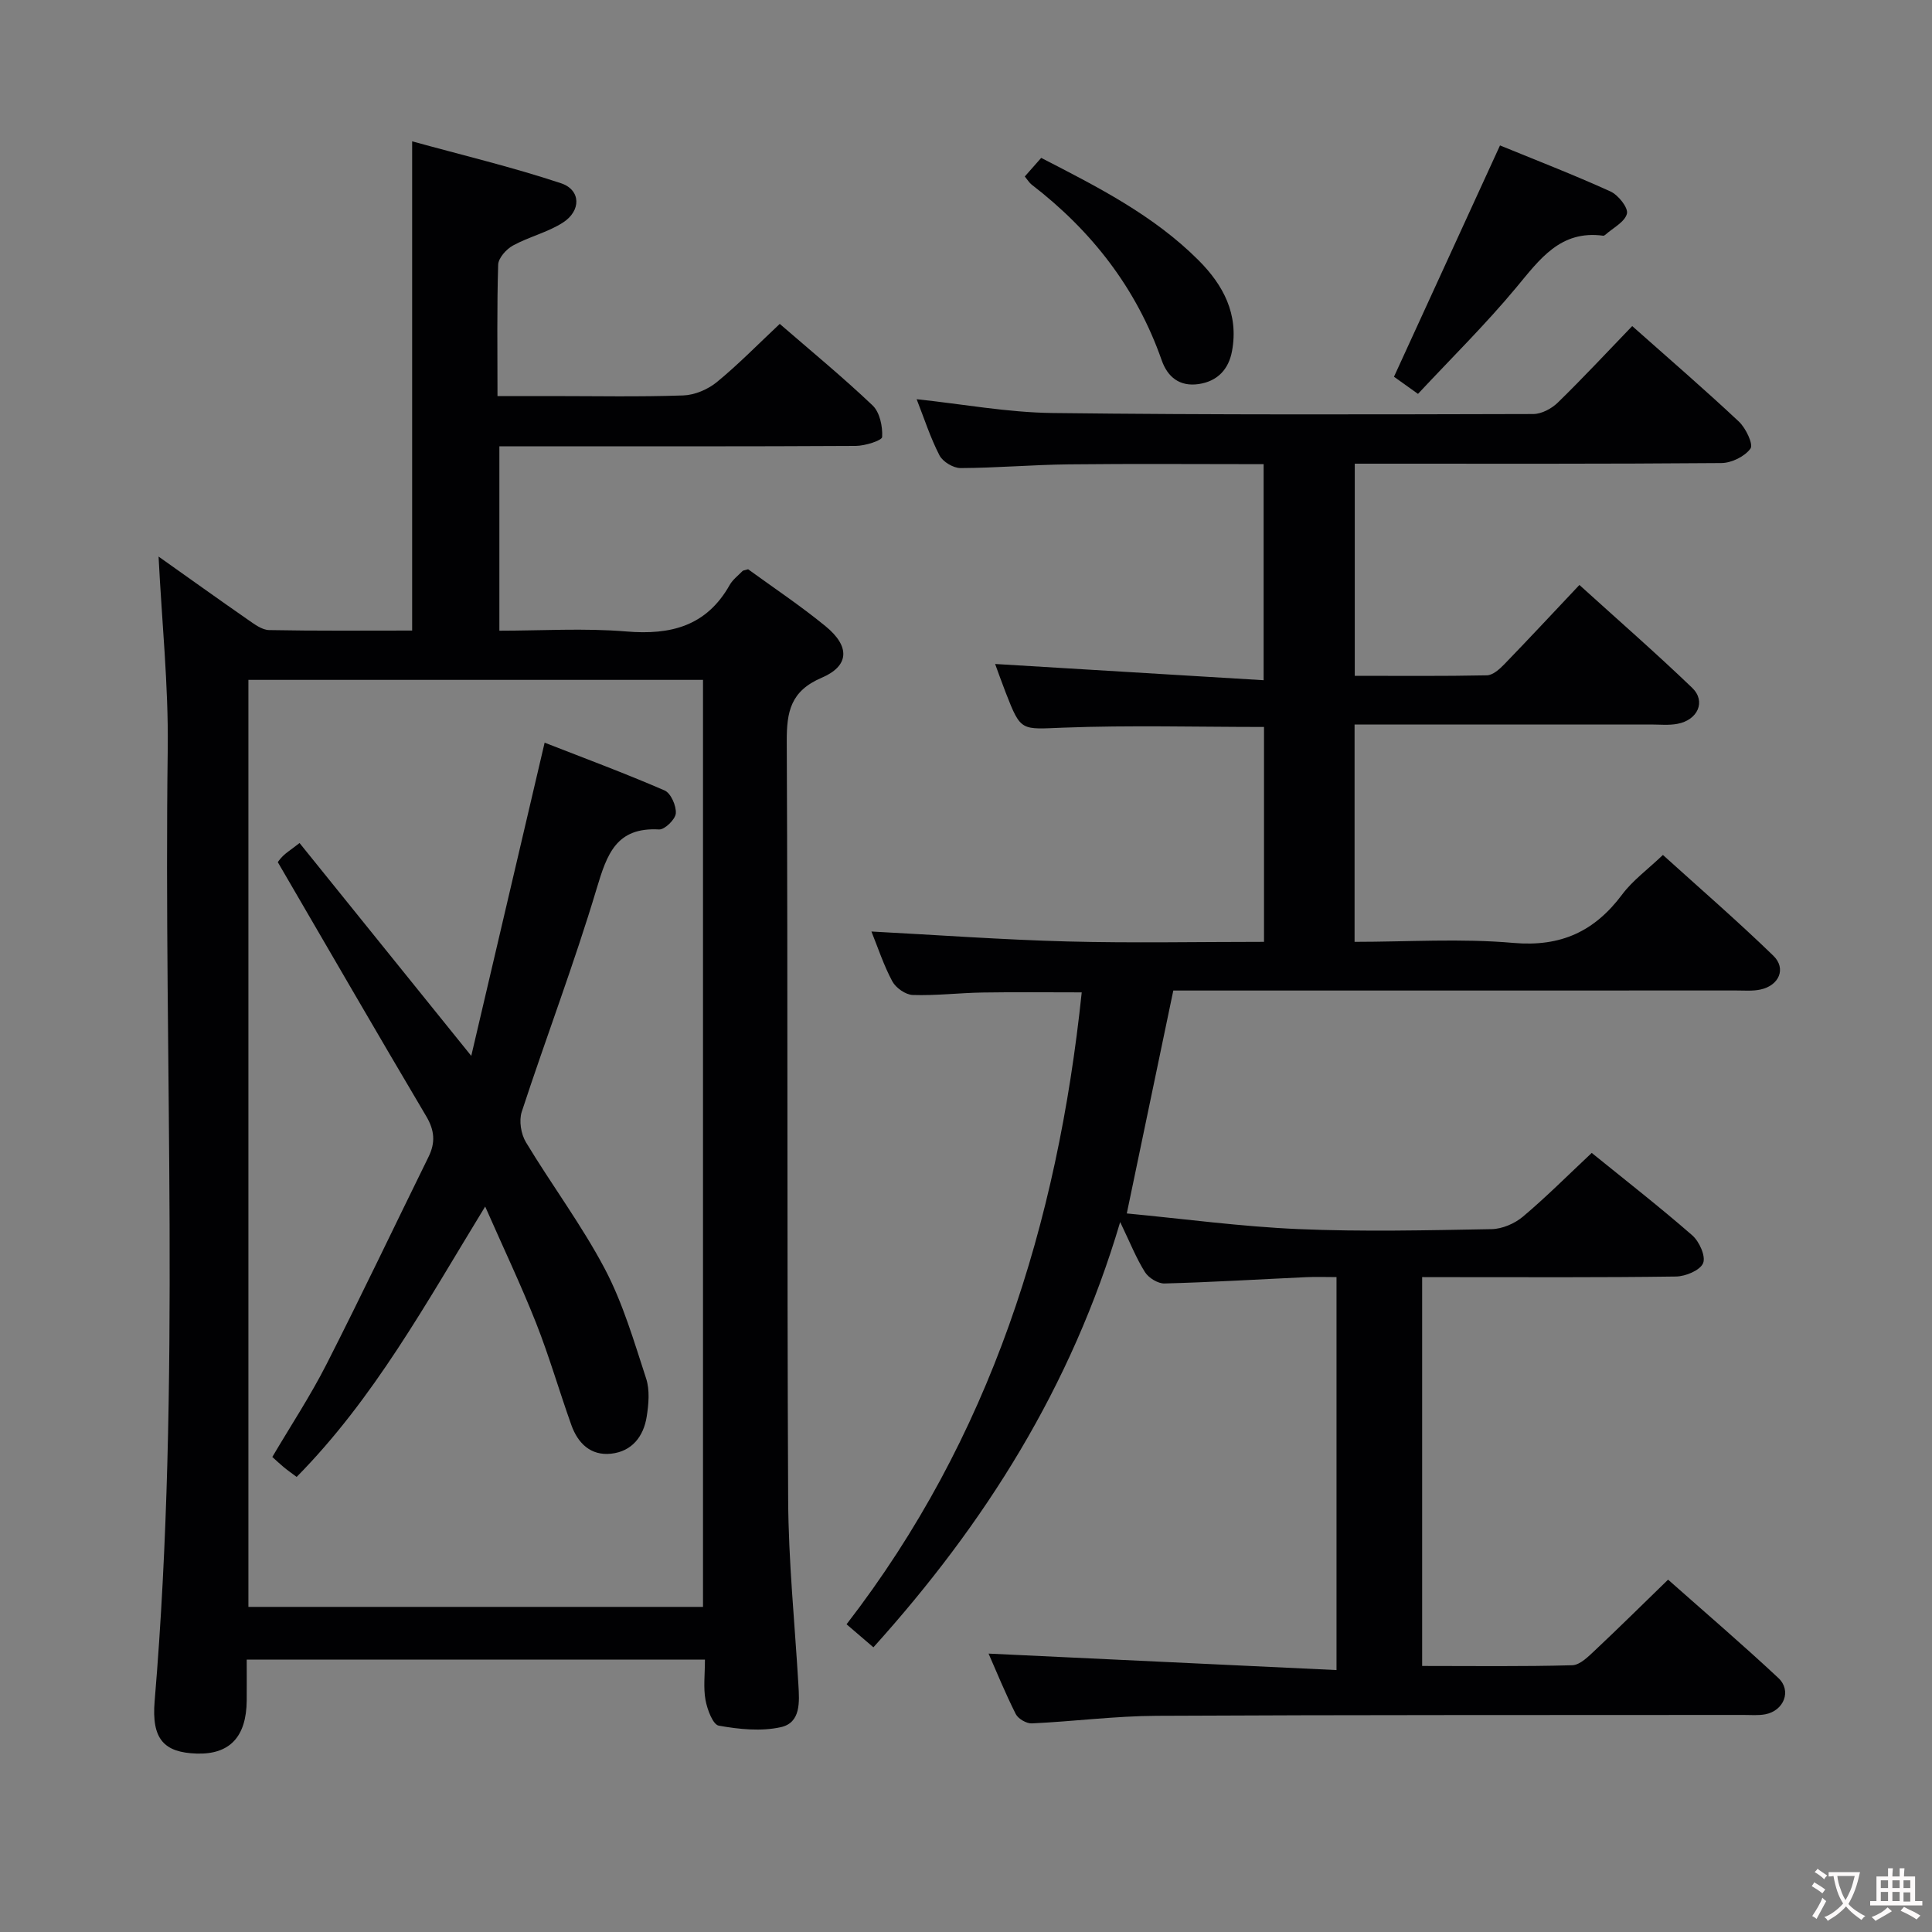 <svg enable-background="new 0 0 400 400" viewBox="0 0 400 400" xmlns="http://www.w3.org/2000/svg"><rect x="0" y="0" width="400" height="400" fill="#808080" stroke="none"/><g fill="#010103"><path d="m294.44 264.41v80.51c10.53 0 20.81.14 31.08-.15 1.63-.05 3.37-1.84 4.76-3.14 4.96-4.66 9.8-9.45 15.08-14.58 7.52 6.67 15.33 13.35 22.83 20.36 2.82 2.64 1.14 6.79-2.72 7.52-1.45.27-2.99.13-4.49.13-40.5.04-81-.03-121.49.18-8.62.04-17.23 1.17-25.86 1.57-1.11.05-2.83-.95-3.33-1.94-2.16-4.29-3.98-8.75-5.63-12.51 23.81 1.13 47.75 2.26 72.04 3.41 0-27.69 0-54.12 0-81.36-2.04 0-4.13-.08-6.21.01-9.8.45-19.59 1.05-29.39 1.31-1.36.04-3.29-1.14-4.05-2.34-1.8-2.85-3.06-6.05-5.14-10.38-10.12 34.2-27.99 62.41-51.09 88.05-1.94-1.67-3.53-3.03-5.56-4.77 29.79-38.57 43.66-82.88 48.69-130.83-7.03 0-13.8-.08-20.56.03-4.81.08-9.63.67-14.43.51-1.48-.05-3.5-1.47-4.23-2.83-1.79-3.34-2.98-7-4.32-10.31 13.65.72 27.09 1.7 40.56 2.06 13.46.35 26.94.08 40.72.08 0-15.06 0-29.78 0-44.49-13.94 0-27.73-.38-41.48.14-8.83.33-8.82.92-11.99-7.23-.87-2.25-1.68-4.53-2.2-5.95 18.47 1.12 36.8 2.23 55.59 3.36 0-15.5 0-29.88 0-44.73-13.44 0-26.88-.11-40.32.04-7.48.08-14.95.74-22.42.77-1.5.01-3.69-1.31-4.37-2.63-1.89-3.66-3.16-7.64-4.73-11.63 9.57 1.02 18.86 2.75 28.17 2.86 33.16.4 66.32.29 99.49.21 1.72 0 3.81-1.12 5.09-2.37 5.23-5.1 10.22-10.46 15.4-15.84 7.77 6.9 15.07 13.19 22.09 19.78 1.43 1.34 3.03 4.7 2.4 5.58-1.18 1.64-3.93 2.99-6.04 3-24 .2-48 .13-72 .13-1.16 0-2.32 0-3.89 0v43.92c9.15 0 18.26.09 27.36-.1 1.22-.03 2.6-1.26 3.57-2.26 5.08-5.25 10.06-10.6 15.58-16.45 7.96 7.22 15.82 14.07 23.34 21.29 2.92 2.81 1.18 6.69-3.08 7.47-1.78.33-3.65.13-5.49.13-20.32.01-40.63 0-61.32 0v45c11.01 0 22.02-.74 32.88.22 9.86.86 16.82-2.39 22.54-10.05 2.16-2.89 5.22-5.11 8.42-8.16 7.51 6.8 15.39 13.62 22.85 20.85 2.76 2.67 1.19 6.21-2.69 7.02-1.6.34-3.32.19-4.98.19-37 .01-74 .01-111 .01-1.82 0-3.64 0-5.55 0-3.18 15.25-6.31 30.24-9.63 46.15 11.83 1.12 23.66 2.73 35.54 3.24 13.31.57 26.66.25 39.99.01 2.2-.04 4.78-1.15 6.49-2.59 4.82-4.06 9.29-8.55 14.24-13.19 7.01 5.68 14.07 11.18 20.81 17.06 1.46 1.27 2.84 4.34 2.25 5.76-.61 1.48-3.62 2.74-5.6 2.77-15.49.22-30.99.13-46.49.13-1.97-.01-3.92-.01-6.08-.01z"/><path d="m32.83 115.23c6.06 4.29 12.25 8.73 18.51 13.08 1.33.92 2.89 2.11 4.37 2.14 9.79.19 19.59.1 29.62.1 0-33.66 0-66.85 0-101.29 10.37 2.86 20.74 5.33 30.82 8.68 4.14 1.38 4.21 5.71.37 8.16-3.16 2.02-7.01 2.92-10.33 4.74-1.38.76-3.01 2.59-3.05 3.97-.27 8.81-.14 17.63-.14 27.19h10.98c9.16 0 18.33.19 27.49-.13 2.36-.08 5.08-1.24 6.93-2.75 4.49-3.68 8.56-7.86 13.04-12.06 6.57 5.69 13.11 11.07 19.23 16.89 1.48 1.41 2.09 4.35 1.97 6.52-.04.74-3.54 1.84-5.46 1.85-22.49.13-44.98.08-67.48.08-1.98 0-3.95 0-6.31 0v38.18c8.73 0 17.57-.57 26.29.16 9.23.77 16.59-1.12 21.39-9.62.63-1.12 1.77-1.97 2.69-2.92.1-.1.31-.1 1.13-.34 5.14 3.74 10.8 7.51 16.04 11.8 5.08 4.16 4.96 8.2-.83 10.67-6.4 2.74-7.24 7-7.21 13.17.24 52.31.03 104.63.29 156.94.06 12.79 1.37 25.57 2.12 38.35.21 3.58.53 7.87-3.63 8.8-4.09.91-8.65.44-12.85-.31-1.23-.22-2.39-3.35-2.75-5.3-.47-2.57-.12-5.29-.12-8.38-31.61 0-62.96 0-94.87 0 0 2.89.02 5.68 0 8.46-.06 7.54-3.53 11.21-10.35 11-6.8-.22-9.38-2.99-8.71-10.9 5.52-65.68 1.82-131.48 2.71-197.22.15-13.08-1.22-26.18-1.9-39.71zm18.6 25.53v191.93h94.12c0-64.15 0-128 0-191.93-31.63 0-62.87 0-94.12 0z"/><path d="m293.58 81.55c-2.49-1.78-3.84-2.74-4.97-3.55 7.28-15.88 14.51-31.64 21.95-47.89 7.4 3.03 15.23 6.06 22.85 9.52 1.62.73 3.73 3.37 3.43 4.6-.42 1.72-2.88 2.95-4.48 4.38-.12.11-.31.21-.45.19-8.86-1.19-13.12 4.88-17.98 10.72-6.33 7.62-13.43 14.61-20.35 22.03z"/><path d="m212.17 36.54c1.15-1.3 2.21-2.51 3.4-3.85 11.69 6.01 23.23 11.86 32.54 21.16 5.19 5.18 8.37 11.21 6.97 18.82-.7 3.81-3.02 6.28-6.93 6.85-3.89.56-6.41-1.42-7.64-4.95-5.22-14.9-14.49-26.78-26.91-36.34-.5-.39-.84-.98-1.43-1.69z"/><path d="m100.45 249.8c-12.33 20.17-23.02 39.75-39.03 55.98-.91-.68-1.8-1.3-2.64-1.99-.77-.63-1.48-1.32-2.4-2.14 3.78-6.42 7.88-12.63 11.23-19.22 7.23-14.2 14.07-28.61 21.11-42.91 1.45-2.94 1.27-5.47-.46-8.39-10.24-17.29-20.29-34.68-30.74-52.62-.17.22.36-.6 1.04-1.27.7-.69 1.55-1.22 3.46-2.7 11.55 14.32 23.05 28.58 35.55 44.07 5.13-21.9 10.09-43.06 15.19-64.85 8.03 3.14 16.52 6.29 24.83 9.89 1.3.56 2.45 3.19 2.33 4.75-.1 1.25-2.31 3.4-3.47 3.33-8.87-.5-10.78 5.12-12.91 12.22-4.66 15.57-10.46 30.79-15.52 46.24-.6 1.84-.16 4.6.87 6.3 5.32 8.83 11.55 17.15 16.34 26.23 3.74 7.1 6.03 14.99 8.54 22.67.79 2.41.53 5.33.12 7.92-.65 4.09-3.04 7.19-7.36 7.66-4.23.46-6.88-2.15-8.23-5.91-2.51-7.03-4.58-14.23-7.32-21.17-3.09-7.8-6.7-15.39-10.53-24.09z"/></g><path d="m377.9 391.2c-.2.3-.4.5-.6.8-.7-.6-1.4-1-2.2-1.5.2-.3.4-.5.5-.8.6.4 1.4.8 2.3 1.5zm-1.8 6.1c-.2-.2-.5-.4-.9-.6.4-.6.8-1.2 1.2-1.9s.7-1.3.9-1.9c.3.3.5.5.8.7-.7 1.3-1.4 2.6-2 3.7zm2.2-9c-.3.3-.5.5-.6.8-.6-.6-1.3-1.1-2-1.5.3-.3.5-.5.6-.7.6.5 1.3.9 2 1.4zm.3.2v-.9h2 4.5c-.3 1.3-.6 2.5-1 3.6s-.9 2.1-1.4 3c.4.5 1 1 1.6 1.4s1.2.8 1.9 1.1c-.3.2-.5.4-.8.8-.4-.3-1-.7-1.6-1.2s-1.2-1.1-1.6-1.6c-.5.6-1.1 1.1-1.7 1.6s-1.4.9-2.1 1.4c-.1-.3-.3-.5-.7-.8.6-.2 1.2-.5 1.9-1s1.4-1.1 2-1.8c-.5-.8-.9-1.6-1.2-2.5s-.6-2-.8-3.2c-.4.1-.7.1-1 .1zm2.5 2.7c.3 1 .7 1.7 1 2.2.3-.5.6-1.1 1-2s.6-1.9.9-3h-3.2-.4c.1.9.3 1.8.7 2.8z" fill="#fcfafa"/><path d="m396.5 388.5v1.5 3.6h1.5v.9c-.4 0-1 0-1.7 0h-7.9c-.5 0-.9 0-1.2 0v-.9h1.3v-3.5c0-.7 0-1.2 0-1.6h2.4c0-.8 0-1.4 0-1.7h1c0 .3-.1.8-.1 1.7h1.5c0-.8 0-1.4 0-1.7h1c0 .3-.1.9-.1 1.7zm-8.2 9.2c-.2-.3-.5-.5-.8-.8.8-.3 1.4-.6 1.9-.9s1-.7 1.4-1.1c.3.3.6.5.9.8-1.6 1-2.8 1.6-3.4 2zm2.6-6.8v-1.6h-1.5v1.6zm0 2.7v-1.9h-1.5v1.9zm2.4-2.7v-1.6h-1.5v1.6zm0 2.7v-1.9h-1.5v1.9zm.2 2 .7-.8c.4.2.9.5 1.6.8s1.3.7 1.8 1c-.3.3-.5.5-.8.8-.4-.3-1.5-1-3.3-1.8zm2-4.7v-1.6h-1.4v1.6zm0 2.8v-1.9h-1.4v1.9z" fill="#fcfafa"/></svg>